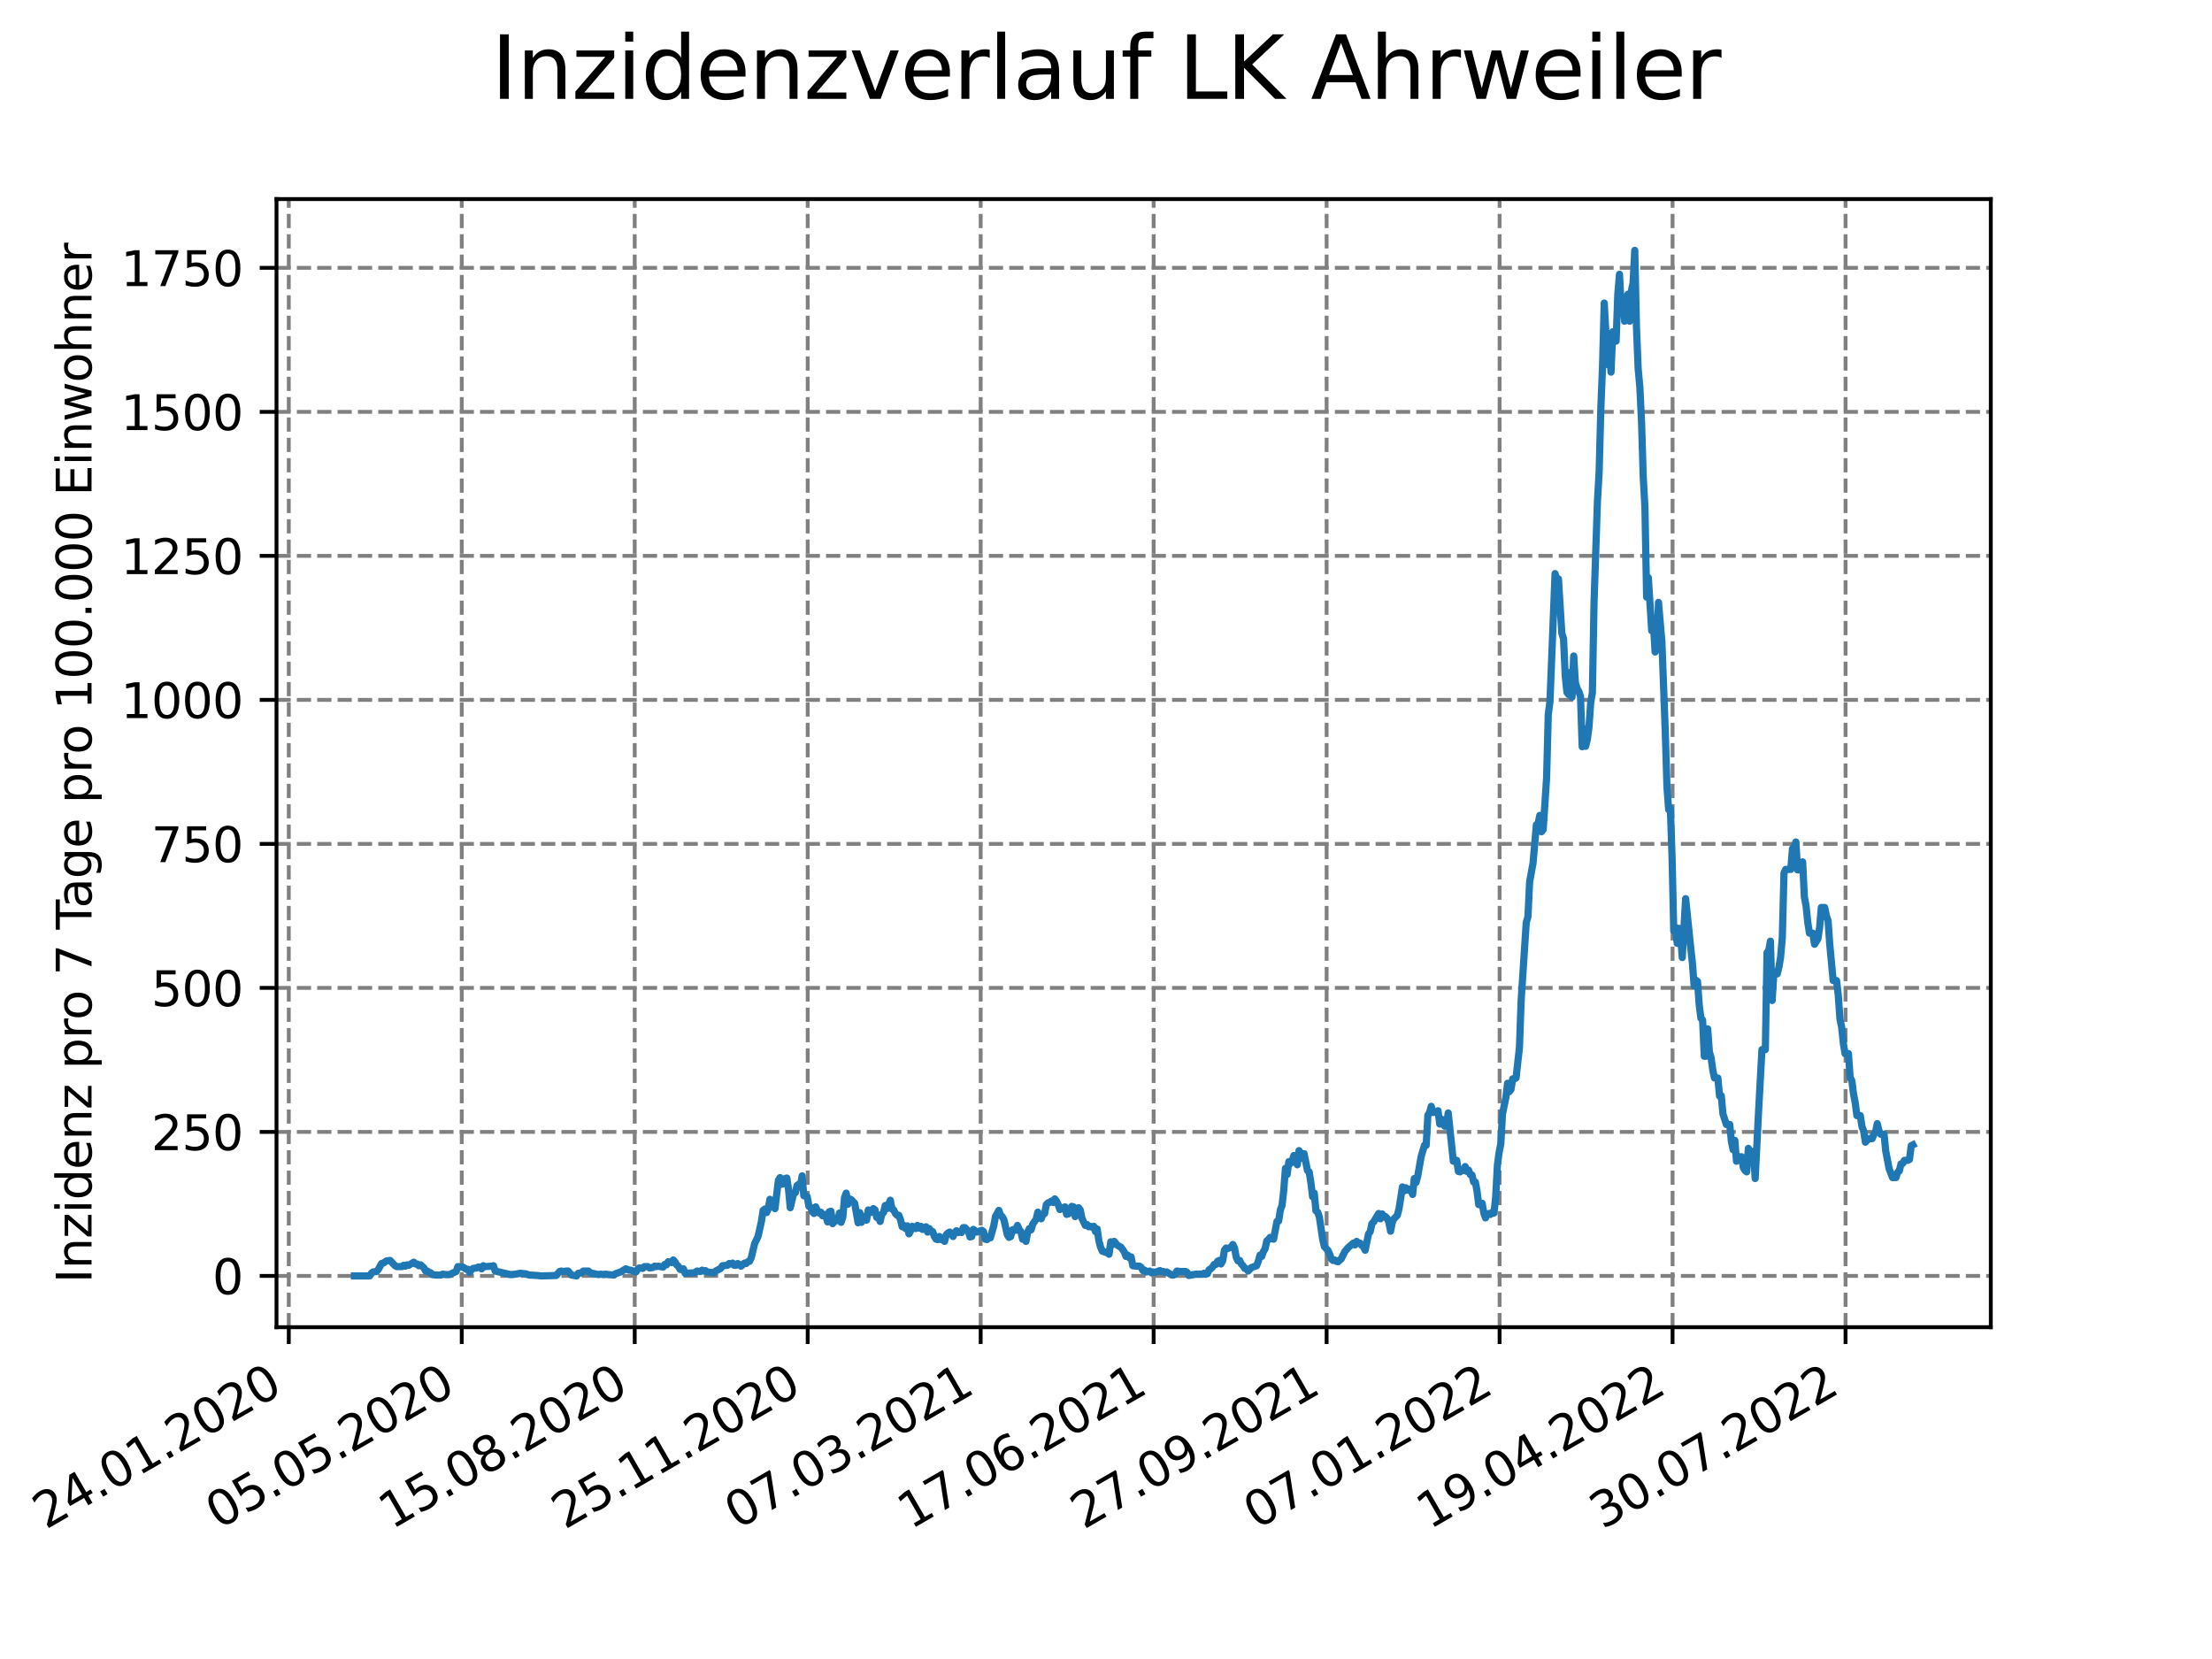 <?xml version="1.0" encoding="utf-8" standalone="no"?>
<!DOCTYPE svg PUBLIC "-//W3C//DTD SVG 1.1//EN"
  "http://www.w3.org/Graphics/SVG/1.1/DTD/svg11.dtd">
<svg xmlns:xlink="http://www.w3.org/1999/xlink" width="460.8pt" height="345.6pt" viewBox="0 0 460.8 345.6" xmlns="http://www.w3.org/2000/svg" version="1.1">
 <defs>
  <style type="text/css">*{stroke-linejoin: round; stroke-linecap: butt}</style>
 </defs>
 <g id="figure_1">
  <g id="patch_1">
   <path d="M 0 345.6 
L 460.8 345.6 
L 460.8 0 
L 0 0 
z
" style="fill: #ffffff"/>
  </g>
  <g id="axes_1">
   <g id="patch_2">
    <path d="M 57.6 276.48 
L 414.72 276.48 
L 414.72 41.472 
L 57.6 41.472 
z
" style="fill: #ffffff"/>
   </g>
   <g id="matplotlib.axis_1">
    <g id="xtick_1">
     <g id="line2d_1">
      <path d="M 60.158 276.48 
L 60.158 41.472 
" clip-path="url(#pdfa3cf3a75)" style="fill: none; stroke-dasharray: 2.96,1.28; stroke-dashoffset: 0; stroke: #808080; stroke-width: 0.8"/>
     </g>
     <g id="line2d_2">
      <defs>
       <path id="m6440b18f4f" d="M 0 0 
L 0 3.5 
" style="stroke: #000000; stroke-width: 0.8"/>
      </defs>
      <g>
       <use xlink:href="#m6440b18f4f" x="60.158" y="276.48" style="stroke: #000000; stroke-width: 0.8"/>
      </g>
     </g>
     <g id="text_1">
      <!-- 24.01.2020 -->
      <g transform="translate(9.533 318.689)rotate(-30)scale(0.1 -0.1)">
       <defs>
        <path id="DejaVuSans-32" d="M 1228 531 
L 3431 531 
L 3431 0 
L 469 0 
L 469 531 
Q 828 903 1448 1529 
Q 2069 2156 2228 2338 
Q 2531 2678 2651 2914 
Q 2772 3150 2772 3378 
Q 2772 3750 2511 3984 
Q 2250 4219 1831 4219 
Q 1534 4219 1204 4116 
Q 875 4013 500 3803 
L 500 4441 
Q 881 4594 1212 4672 
Q 1544 4750 1819 4750 
Q 2544 4750 2975 4387 
Q 3406 4025 3406 3419 
Q 3406 3131 3298 2873 
Q 3191 2616 2906 2266 
Q 2828 2175 2409 1742 
Q 1991 1309 1228 531 
z
" transform="scale(0.016)"/>
        <path id="DejaVuSans-34" d="M 2419 4116 
L 825 1625 
L 2419 1625 
L 2419 4116 
z
M 2253 4666 
L 3047 4666 
L 3047 1625 
L 3713 1625 
L 3713 1100 
L 3047 1100 
L 3047 0 
L 2419 0 
L 2419 1100 
L 313 1100 
L 313 1709 
L 2253 4666 
z
" transform="scale(0.016)"/>
        <path id="DejaVuSans-2e" d="M 684 794 
L 1344 794 
L 1344 0 
L 684 0 
L 684 794 
z
" transform="scale(0.016)"/>
        <path id="DejaVuSans-30" d="M 2034 4250 
Q 1547 4250 1301 3770 
Q 1056 3291 1056 2328 
Q 1056 1369 1301 889 
Q 1547 409 2034 409 
Q 2525 409 2770 889 
Q 3016 1369 3016 2328 
Q 3016 3291 2770 3770 
Q 2525 4250 2034 4250 
z
M 2034 4750 
Q 2819 4750 3233 4129 
Q 3647 3509 3647 2328 
Q 3647 1150 3233 529 
Q 2819 -91 2034 -91 
Q 1250 -91 836 529 
Q 422 1150 422 2328 
Q 422 3509 836 4129 
Q 1250 4750 2034 4750 
z
" transform="scale(0.016)"/>
        <path id="DejaVuSans-31" d="M 794 531 
L 1825 531 
L 1825 4091 
L 703 3866 
L 703 4441 
L 1819 4666 
L 2450 4666 
L 2450 531 
L 3481 531 
L 3481 0 
L 794 0 
L 794 531 
z
" transform="scale(0.016)"/>
       </defs>
       <use xlink:href="#DejaVuSans-32"/>
       <use xlink:href="#DejaVuSans-34" x="63.623"/>
       <use xlink:href="#DejaVuSans-2e" x="127.246"/>
       <use xlink:href="#DejaVuSans-30" x="159.033"/>
       <use xlink:href="#DejaVuSans-31" x="222.656"/>
       <use xlink:href="#DejaVuSans-2e" x="286.279"/>
       <use xlink:href="#DejaVuSans-32" x="318.066"/>
       <use xlink:href="#DejaVuSans-30" x="381.689"/>
       <use xlink:href="#DejaVuSans-32" x="445.312"/>
       <use xlink:href="#DejaVuSans-30" x="508.936"/>
      </g>
     </g>
    </g>
    <g id="xtick_2">
     <g id="line2d_3">
      <path d="M 96.192 276.48 
L 96.192 41.472 
" clip-path="url(#pdfa3cf3a75)" style="fill: none; stroke-dasharray: 2.96,1.28; stroke-dashoffset: 0; stroke: #808080; stroke-width: 0.8"/>
     </g>
     <g id="line2d_4">
      <g>
       <use xlink:href="#m6440b18f4f" x="96.192" y="276.48" style="stroke: #000000; stroke-width: 0.8"/>
      </g>
     </g>
     <g id="text_2">
      <!-- 05.05.2020 -->
      <g transform="translate(45.567 318.689)rotate(-30)scale(0.1 -0.1)">
       <defs>
        <path id="DejaVuSans-35" d="M 691 4666 
L 3169 4666 
L 3169 4134 
L 1269 4134 
L 1269 2991 
Q 1406 3038 1543 3061 
Q 1681 3084 1819 3084 
Q 2600 3084 3056 2656 
Q 3513 2228 3513 1497 
Q 3513 744 3044 326 
Q 2575 -91 1722 -91 
Q 1428 -91 1123 -41 
Q 819 9 494 109 
L 494 744 
Q 775 591 1075 516 
Q 1375 441 1709 441 
Q 2250 441 2565 725 
Q 2881 1009 2881 1497 
Q 2881 1984 2565 2268 
Q 2250 2553 1709 2553 
Q 1456 2553 1204 2497 
Q 953 2441 691 2322 
L 691 4666 
z
" transform="scale(0.016)"/>
       </defs>
       <use xlink:href="#DejaVuSans-30"/>
       <use xlink:href="#DejaVuSans-35" x="63.623"/>
       <use xlink:href="#DejaVuSans-2e" x="127.246"/>
       <use xlink:href="#DejaVuSans-30" x="159.033"/>
       <use xlink:href="#DejaVuSans-35" x="222.656"/>
       <use xlink:href="#DejaVuSans-2e" x="286.279"/>
       <use xlink:href="#DejaVuSans-32" x="318.066"/>
       <use xlink:href="#DejaVuSans-30" x="381.689"/>
       <use xlink:href="#DejaVuSans-32" x="445.312"/>
       <use xlink:href="#DejaVuSans-30" x="508.936"/>
      </g>
     </g>
    </g>
    <g id="xtick_3">
     <g id="line2d_5">
      <path d="M 132.225 276.48 
L 132.225 41.472 
" clip-path="url(#pdfa3cf3a75)" style="fill: none; stroke-dasharray: 2.96,1.28; stroke-dashoffset: 0; stroke: #808080; stroke-width: 0.8"/>
     </g>
     <g id="line2d_6">
      <g>
       <use xlink:href="#m6440b18f4f" x="132.225" y="276.48" style="stroke: #000000; stroke-width: 0.8"/>
      </g>
     </g>
     <g id="text_3">
      <!-- 15.08.2020 -->
      <g transform="translate(81.6 318.689)rotate(-30)scale(0.1 -0.1)">
       <defs>
        <path id="DejaVuSans-38" d="M 2034 2216 
Q 1584 2216 1326 1975 
Q 1069 1734 1069 1313 
Q 1069 891 1326 650 
Q 1584 409 2034 409 
Q 2484 409 2743 651 
Q 3003 894 3003 1313 
Q 3003 1734 2745 1975 
Q 2488 2216 2034 2216 
z
M 1403 2484 
Q 997 2584 770 2862 
Q 544 3141 544 3541 
Q 544 4100 942 4425 
Q 1341 4750 2034 4750 
Q 2731 4750 3128 4425 
Q 3525 4100 3525 3541 
Q 3525 3141 3298 2862 
Q 3072 2584 2669 2484 
Q 3125 2378 3379 2068 
Q 3634 1759 3634 1313 
Q 3634 634 3220 271 
Q 2806 -91 2034 -91 
Q 1263 -91 848 271 
Q 434 634 434 1313 
Q 434 1759 690 2068 
Q 947 2378 1403 2484 
z
M 1172 3481 
Q 1172 3119 1398 2916 
Q 1625 2713 2034 2713 
Q 2441 2713 2670 2916 
Q 2900 3119 2900 3481 
Q 2900 3844 2670 4047 
Q 2441 4250 2034 4250 
Q 1625 4250 1398 4047 
Q 1172 3844 1172 3481 
z
" transform="scale(0.016)"/>
       </defs>
       <use xlink:href="#DejaVuSans-31"/>
       <use xlink:href="#DejaVuSans-35" x="63.623"/>
       <use xlink:href="#DejaVuSans-2e" x="127.246"/>
       <use xlink:href="#DejaVuSans-30" x="159.033"/>
       <use xlink:href="#DejaVuSans-38" x="222.656"/>
       <use xlink:href="#DejaVuSans-2e" x="286.279"/>
       <use xlink:href="#DejaVuSans-32" x="318.066"/>
       <use xlink:href="#DejaVuSans-30" x="381.689"/>
       <use xlink:href="#DejaVuSans-32" x="445.312"/>
       <use xlink:href="#DejaVuSans-30" x="508.936"/>
      </g>
     </g>
    </g>
    <g id="xtick_4">
     <g id="line2d_7">
      <path d="M 168.259 276.48 
L 168.259 41.472 
" clip-path="url(#pdfa3cf3a75)" style="fill: none; stroke-dasharray: 2.96,1.28; stroke-dashoffset: 0; stroke: #808080; stroke-width: 0.8"/>
     </g>
     <g id="line2d_8">
      <g>
       <use xlink:href="#m6440b18f4f" x="168.259" y="276.48" style="stroke: #000000; stroke-width: 0.8"/>
      </g>
     </g>
     <g id="text_4">
      <!-- 25.11.2020 -->
      <g transform="translate(117.633 318.689)rotate(-30)scale(0.1 -0.1)">
       <use xlink:href="#DejaVuSans-32"/>
       <use xlink:href="#DejaVuSans-35" x="63.623"/>
       <use xlink:href="#DejaVuSans-2e" x="127.246"/>
       <use xlink:href="#DejaVuSans-31" x="159.033"/>
       <use xlink:href="#DejaVuSans-31" x="222.656"/>
       <use xlink:href="#DejaVuSans-2e" x="286.279"/>
       <use xlink:href="#DejaVuSans-32" x="318.066"/>
       <use xlink:href="#DejaVuSans-30" x="381.689"/>
       <use xlink:href="#DejaVuSans-32" x="445.312"/>
       <use xlink:href="#DejaVuSans-30" x="508.936"/>
      </g>
     </g>
    </g>
    <g id="xtick_5">
     <g id="line2d_9">
      <path d="M 204.292 276.48 
L 204.292 41.472 
" clip-path="url(#pdfa3cf3a75)" style="fill: none; stroke-dasharray: 2.96,1.28; stroke-dashoffset: 0; stroke: #808080; stroke-width: 0.8"/>
     </g>
     <g id="line2d_10">
      <g>
       <use xlink:href="#m6440b18f4f" x="204.292" y="276.48" style="stroke: #000000; stroke-width: 0.8"/>
      </g>
     </g>
     <g id="text_5">
      <!-- 07.03.2021 -->
      <g transform="translate(153.667 318.689)rotate(-30)scale(0.1 -0.1)">
       <defs>
        <path id="DejaVuSans-37" d="M 525 4666 
L 3525 4666 
L 3525 4397 
L 1831 0 
L 1172 0 
L 2766 4134 
L 525 4134 
L 525 4666 
z
" transform="scale(0.016)"/>
        <path id="DejaVuSans-33" d="M 2597 2516 
Q 3050 2419 3304 2112 
Q 3559 1806 3559 1356 
Q 3559 666 3084 287 
Q 2609 -91 1734 -91 
Q 1441 -91 1130 -33 
Q 819 25 488 141 
L 488 750 
Q 750 597 1062 519 
Q 1375 441 1716 441 
Q 2309 441 2620 675 
Q 2931 909 2931 1356 
Q 2931 1769 2642 2001 
Q 2353 2234 1838 2234 
L 1294 2234 
L 1294 2753 
L 1863 2753 
Q 2328 2753 2575 2939 
Q 2822 3125 2822 3475 
Q 2822 3834 2567 4026 
Q 2313 4219 1838 4219 
Q 1578 4219 1281 4162 
Q 984 4106 628 3988 
L 628 4550 
Q 988 4650 1302 4700 
Q 1616 4750 1894 4750 
Q 2613 4750 3031 4423 
Q 3450 4097 3450 3541 
Q 3450 3153 3228 2886 
Q 3006 2619 2597 2516 
z
" transform="scale(0.016)"/>
       </defs>
       <use xlink:href="#DejaVuSans-30"/>
       <use xlink:href="#DejaVuSans-37" x="63.623"/>
       <use xlink:href="#DejaVuSans-2e" x="127.246"/>
       <use xlink:href="#DejaVuSans-30" x="159.033"/>
       <use xlink:href="#DejaVuSans-33" x="222.656"/>
       <use xlink:href="#DejaVuSans-2e" x="286.279"/>
       <use xlink:href="#DejaVuSans-32" x="318.066"/>
       <use xlink:href="#DejaVuSans-30" x="381.689"/>
       <use xlink:href="#DejaVuSans-32" x="445.312"/>
       <use xlink:href="#DejaVuSans-31" x="508.936"/>
      </g>
     </g>
    </g>
    <g id="xtick_6">
     <g id="line2d_11">
      <path d="M 240.326 276.48 
L 240.326 41.472 
" clip-path="url(#pdfa3cf3a75)" style="fill: none; stroke-dasharray: 2.96,1.28; stroke-dashoffset: 0; stroke: #808080; stroke-width: 0.8"/>
     </g>
     <g id="line2d_12">
      <g>
       <use xlink:href="#m6440b18f4f" x="240.326" y="276.48" style="stroke: #000000; stroke-width: 0.8"/>
      </g>
     </g>
     <g id="text_6">
      <!-- 17.06.2021 -->
      <g transform="translate(189.7 318.689)rotate(-30)scale(0.1 -0.1)">
       <defs>
        <path id="DejaVuSans-36" d="M 2113 2584 
Q 1688 2584 1439 2293 
Q 1191 2003 1191 1497 
Q 1191 994 1439 701 
Q 1688 409 2113 409 
Q 2538 409 2786 701 
Q 3034 994 3034 1497 
Q 3034 2003 2786 2293 
Q 2538 2584 2113 2584 
z
M 3366 4563 
L 3366 3988 
Q 3128 4100 2886 4159 
Q 2644 4219 2406 4219 
Q 1781 4219 1451 3797 
Q 1122 3375 1075 2522 
Q 1259 2794 1537 2939 
Q 1816 3084 2150 3084 
Q 2853 3084 3261 2657 
Q 3669 2231 3669 1497 
Q 3669 778 3244 343 
Q 2819 -91 2113 -91 
Q 1303 -91 875 529 
Q 447 1150 447 2328 
Q 447 3434 972 4092 
Q 1497 4750 2381 4750 
Q 2619 4750 2861 4703 
Q 3103 4656 3366 4563 
z
" transform="scale(0.016)"/>
       </defs>
       <use xlink:href="#DejaVuSans-31"/>
       <use xlink:href="#DejaVuSans-37" x="63.623"/>
       <use xlink:href="#DejaVuSans-2e" x="127.246"/>
       <use xlink:href="#DejaVuSans-30" x="159.033"/>
       <use xlink:href="#DejaVuSans-36" x="222.656"/>
       <use xlink:href="#DejaVuSans-2e" x="286.279"/>
       <use xlink:href="#DejaVuSans-32" x="318.066"/>
       <use xlink:href="#DejaVuSans-30" x="381.689"/>
       <use xlink:href="#DejaVuSans-32" x="445.312"/>
       <use xlink:href="#DejaVuSans-31" x="508.936"/>
      </g>
     </g>
    </g>
    <g id="xtick_7">
     <g id="line2d_13">
      <path d="M 276.359 276.48 
L 276.359 41.472 
" clip-path="url(#pdfa3cf3a75)" style="fill: none; stroke-dasharray: 2.96,1.28; stroke-dashoffset: 0; stroke: #808080; stroke-width: 0.8"/>
     </g>
     <g id="line2d_14">
      <g>
       <use xlink:href="#m6440b18f4f" x="276.359" y="276.48" style="stroke: #000000; stroke-width: 0.8"/>
      </g>
     </g>
     <g id="text_7">
      <!-- 27.09.2021 -->
      <g transform="translate(225.734 318.689)rotate(-30)scale(0.1 -0.1)">
       <defs>
        <path id="DejaVuSans-39" d="M 703 97 
L 703 672 
Q 941 559 1184 500 
Q 1428 441 1663 441 
Q 2288 441 2617 861 
Q 2947 1281 2994 2138 
Q 2813 1869 2534 1725 
Q 2256 1581 1919 1581 
Q 1219 1581 811 2004 
Q 403 2428 403 3163 
Q 403 3881 828 4315 
Q 1253 4750 1959 4750 
Q 2769 4750 3195 4129 
Q 3622 3509 3622 2328 
Q 3622 1225 3098 567 
Q 2575 -91 1691 -91 
Q 1453 -91 1209 -44 
Q 966 3 703 97 
z
M 1959 2075 
Q 2384 2075 2632 2365 
Q 2881 2656 2881 3163 
Q 2881 3666 2632 3958 
Q 2384 4250 1959 4250 
Q 1534 4250 1286 3958 
Q 1038 3666 1038 3163 
Q 1038 2656 1286 2365 
Q 1534 2075 1959 2075 
z
" transform="scale(0.016)"/>
       </defs>
       <use xlink:href="#DejaVuSans-32"/>
       <use xlink:href="#DejaVuSans-37" x="63.623"/>
       <use xlink:href="#DejaVuSans-2e" x="127.246"/>
       <use xlink:href="#DejaVuSans-30" x="159.033"/>
       <use xlink:href="#DejaVuSans-39" x="222.656"/>
       <use xlink:href="#DejaVuSans-2e" x="286.279"/>
       <use xlink:href="#DejaVuSans-32" x="318.066"/>
       <use xlink:href="#DejaVuSans-30" x="381.689"/>
       <use xlink:href="#DejaVuSans-32" x="445.312"/>
       <use xlink:href="#DejaVuSans-31" x="508.936"/>
      </g>
     </g>
    </g>
    <g id="xtick_8">
     <g id="line2d_15">
      <path d="M 312.393 276.48 
L 312.393 41.472 
" clip-path="url(#pdfa3cf3a75)" style="fill: none; stroke-dasharray: 2.96,1.28; stroke-dashoffset: 0; stroke: #808080; stroke-width: 0.8"/>
     </g>
     <g id="line2d_16">
      <g>
       <use xlink:href="#m6440b18f4f" x="312.393" y="276.48" style="stroke: #000000; stroke-width: 0.8"/>
      </g>
     </g>
     <g id="text_8">
      <!-- 07.01.2022 -->
      <g transform="translate(261.767 318.689)rotate(-30)scale(0.1 -0.1)">
       <use xlink:href="#DejaVuSans-30"/>
       <use xlink:href="#DejaVuSans-37" x="63.623"/>
       <use xlink:href="#DejaVuSans-2e" x="127.246"/>
       <use xlink:href="#DejaVuSans-30" x="159.033"/>
       <use xlink:href="#DejaVuSans-31" x="222.656"/>
       <use xlink:href="#DejaVuSans-2e" x="286.279"/>
       <use xlink:href="#DejaVuSans-32" x="318.066"/>
       <use xlink:href="#DejaVuSans-30" x="381.689"/>
       <use xlink:href="#DejaVuSans-32" x="445.312"/>
       <use xlink:href="#DejaVuSans-32" x="508.936"/>
      </g>
     </g>
    </g>
    <g id="xtick_9">
     <g id="line2d_17">
      <path d="M 348.426 276.48 
L 348.426 41.472 
" clip-path="url(#pdfa3cf3a75)" style="fill: none; stroke-dasharray: 2.96,1.28; stroke-dashoffset: 0; stroke: #808080; stroke-width: 0.8"/>
     </g>
     <g id="line2d_18">
      <g>
       <use xlink:href="#m6440b18f4f" x="348.426" y="276.48" style="stroke: #000000; stroke-width: 0.8"/>
      </g>
     </g>
     <g id="text_9">
      <!-- 19.04.2022 -->
      <g transform="translate(297.801 318.689)rotate(-30)scale(0.1 -0.1)">
       <use xlink:href="#DejaVuSans-31"/>
       <use xlink:href="#DejaVuSans-39" x="63.623"/>
       <use xlink:href="#DejaVuSans-2e" x="127.246"/>
       <use xlink:href="#DejaVuSans-30" x="159.033"/>
       <use xlink:href="#DejaVuSans-34" x="222.656"/>
       <use xlink:href="#DejaVuSans-2e" x="286.279"/>
       <use xlink:href="#DejaVuSans-32" x="318.066"/>
       <use xlink:href="#DejaVuSans-30" x="381.689"/>
       <use xlink:href="#DejaVuSans-32" x="445.312"/>
       <use xlink:href="#DejaVuSans-32" x="508.936"/>
      </g>
     </g>
    </g>
    <g id="xtick_10">
     <g id="line2d_19">
      <path d="M 384.46 276.48 
L 384.46 41.472 
" clip-path="url(#pdfa3cf3a75)" style="fill: none; stroke-dasharray: 2.96,1.28; stroke-dashoffset: 0; stroke: #808080; stroke-width: 0.8"/>
     </g>
     <g id="line2d_20">
      <g>
       <use xlink:href="#m6440b18f4f" x="384.46" y="276.48" style="stroke: #000000; stroke-width: 0.8"/>
      </g>
     </g>
     <g id="text_10">
      <!-- 30.07.2022 -->
      <g transform="translate(333.834 318.689)rotate(-30)scale(0.1 -0.1)">
       <use xlink:href="#DejaVuSans-33"/>
       <use xlink:href="#DejaVuSans-30" x="63.623"/>
       <use xlink:href="#DejaVuSans-2e" x="127.246"/>
       <use xlink:href="#DejaVuSans-30" x="159.033"/>
       <use xlink:href="#DejaVuSans-37" x="222.656"/>
       <use xlink:href="#DejaVuSans-2e" x="286.279"/>
       <use xlink:href="#DejaVuSans-32" x="318.066"/>
       <use xlink:href="#DejaVuSans-30" x="381.689"/>
       <use xlink:href="#DejaVuSans-32" x="445.312"/>
       <use xlink:href="#DejaVuSans-32" x="508.936"/>
      </g>
     </g>
    </g>
   </g>
   <g id="matplotlib.axis_2">
    <g id="ytick_1">
     <g id="line2d_21">
      <path d="M 57.6 265.798 
L 414.72 265.798 
" clip-path="url(#pdfa3cf3a75)" style="fill: none; stroke-dasharray: 2.96,1.28; stroke-dashoffset: 0; stroke: #808080; stroke-width: 0.8"/>
     </g>
     <g id="line2d_22">
      <defs>
       <path id="m72a5ce4f1a" d="M 0 0 
L -3.5 0 
" style="stroke: #000000; stroke-width: 0.8"/>
      </defs>
      <g>
       <use xlink:href="#m72a5ce4f1a" x="57.6" y="265.798" style="stroke: #000000; stroke-width: 0.8"/>
      </g>
     </g>
     <g id="text_11">
      <!-- 0 -->
      <g transform="translate(44.237 269.597)scale(0.1 -0.1)">
       <use xlink:href="#DejaVuSans-30"/>
      </g>
     </g>
    </g>
    <g id="ytick_2">
     <g id="line2d_23">
      <path d="M 57.6 235.798 
L 414.72 235.798 
" clip-path="url(#pdfa3cf3a75)" style="fill: none; stroke-dasharray: 2.96,1.28; stroke-dashoffset: 0; stroke: #808080; stroke-width: 0.8"/>
     </g>
     <g id="line2d_24">
      <g>
       <use xlink:href="#m72a5ce4f1a" x="57.6" y="235.798" style="stroke: #000000; stroke-width: 0.8"/>
      </g>
     </g>
     <g id="text_12">
      <!-- 250 -->
      <g transform="translate(31.512 239.597)scale(0.1 -0.1)">
       <use xlink:href="#DejaVuSans-32"/>
       <use xlink:href="#DejaVuSans-35" x="63.623"/>
       <use xlink:href="#DejaVuSans-30" x="127.246"/>
      </g>
     </g>
    </g>
    <g id="ytick_3">
     <g id="line2d_25">
      <path d="M 57.6 205.798 
L 414.72 205.798 
" clip-path="url(#pdfa3cf3a75)" style="fill: none; stroke-dasharray: 2.96,1.28; stroke-dashoffset: 0; stroke: #808080; stroke-width: 0.8"/>
     </g>
     <g id="line2d_26">
      <g>
       <use xlink:href="#m72a5ce4f1a" x="57.6" y="205.798" style="stroke: #000000; stroke-width: 0.8"/>
      </g>
     </g>
     <g id="text_13">
      <!-- 500 -->
      <g transform="translate(31.512 209.597)scale(0.1 -0.1)">
       <use xlink:href="#DejaVuSans-35"/>
       <use xlink:href="#DejaVuSans-30" x="63.623"/>
       <use xlink:href="#DejaVuSans-30" x="127.246"/>
      </g>
     </g>
    </g>
    <g id="ytick_4">
     <g id="line2d_27">
      <path d="M 57.6 175.798 
L 414.72 175.798 
" clip-path="url(#pdfa3cf3a75)" style="fill: none; stroke-dasharray: 2.96,1.28; stroke-dashoffset: 0; stroke: #808080; stroke-width: 0.8"/>
     </g>
     <g id="line2d_28">
      <g>
       <use xlink:href="#m72a5ce4f1a" x="57.6" y="175.798" style="stroke: #000000; stroke-width: 0.8"/>
      </g>
     </g>
     <g id="text_14">
      <!-- 750 -->
      <g transform="translate(31.512 179.597)scale(0.1 -0.1)">
       <use xlink:href="#DejaVuSans-37"/>
       <use xlink:href="#DejaVuSans-35" x="63.623"/>
       <use xlink:href="#DejaVuSans-30" x="127.246"/>
      </g>
     </g>
    </g>
    <g id="ytick_5">
     <g id="line2d_29">
      <path d="M 57.6 145.798 
L 414.72 145.798 
" clip-path="url(#pdfa3cf3a75)" style="fill: none; stroke-dasharray: 2.96,1.28; stroke-dashoffset: 0; stroke: #808080; stroke-width: 0.8"/>
     </g>
     <g id="line2d_30">
      <g>
       <use xlink:href="#m72a5ce4f1a" x="57.6" y="145.798" style="stroke: #000000; stroke-width: 0.8"/>
      </g>
     </g>
     <g id="text_15">
      <!-- 1000 -->
      <g transform="translate(25.15 149.597)scale(0.1 -0.1)">
       <use xlink:href="#DejaVuSans-31"/>
       <use xlink:href="#DejaVuSans-30" x="63.623"/>
       <use xlink:href="#DejaVuSans-30" x="127.246"/>
       <use xlink:href="#DejaVuSans-30" x="190.869"/>
      </g>
     </g>
    </g>
    <g id="ytick_6">
     <g id="line2d_31">
      <path d="M 57.6 115.798 
L 414.72 115.798 
" clip-path="url(#pdfa3cf3a75)" style="fill: none; stroke-dasharray: 2.96,1.28; stroke-dashoffset: 0; stroke: #808080; stroke-width: 0.8"/>
     </g>
     <g id="line2d_32">
      <g>
       <use xlink:href="#m72a5ce4f1a" x="57.6" y="115.798" style="stroke: #000000; stroke-width: 0.8"/>
      </g>
     </g>
     <g id="text_16">
      <!-- 1250 -->
      <g transform="translate(25.15 119.597)scale(0.1 -0.1)">
       <use xlink:href="#DejaVuSans-31"/>
       <use xlink:href="#DejaVuSans-32" x="63.623"/>
       <use xlink:href="#DejaVuSans-35" x="127.246"/>
       <use xlink:href="#DejaVuSans-30" x="190.869"/>
      </g>
     </g>
    </g>
    <g id="ytick_7">
     <g id="line2d_33">
      <path d="M 57.6 85.798 
L 414.72 85.798 
" clip-path="url(#pdfa3cf3a75)" style="fill: none; stroke-dasharray: 2.96,1.28; stroke-dashoffset: 0; stroke: #808080; stroke-width: 0.8"/>
     </g>
     <g id="line2d_34">
      <g>
       <use xlink:href="#m72a5ce4f1a" x="57.6" y="85.798" style="stroke: #000000; stroke-width: 0.8"/>
      </g>
     </g>
     <g id="text_17">
      <!-- 1500 -->
      <g transform="translate(25.15 89.597)scale(0.1 -0.1)">
       <use xlink:href="#DejaVuSans-31"/>
       <use xlink:href="#DejaVuSans-35" x="63.623"/>
       <use xlink:href="#DejaVuSans-30" x="127.246"/>
       <use xlink:href="#DejaVuSans-30" x="190.869"/>
      </g>
     </g>
    </g>
    <g id="ytick_8">
     <g id="line2d_35">
      <path d="M 57.6 55.797 
L 414.72 55.797 
" clip-path="url(#pdfa3cf3a75)" style="fill: none; stroke-dasharray: 2.96,1.28; stroke-dashoffset: 0; stroke: #808080; stroke-width: 0.8"/>
     </g>
     <g id="line2d_36">
      <g>
       <use xlink:href="#m72a5ce4f1a" x="57.6" y="55.797" style="stroke: #000000; stroke-width: 0.8"/>
      </g>
     </g>
     <g id="text_18">
      <!-- 1750 -->
      <g transform="translate(25.15 59.597)scale(0.1 -0.1)">
       <use xlink:href="#DejaVuSans-31"/>
       <use xlink:href="#DejaVuSans-37" x="63.623"/>
       <use xlink:href="#DejaVuSans-35" x="127.246"/>
       <use xlink:href="#DejaVuSans-30" x="190.869"/>
      </g>
     </g>
    </g>
    <g id="text_19">
     <!-- Inzidenz pro 7 Tage pro 100.000 Einwohner -->
     <g transform="translate(19.07 267.301)rotate(-90)scale(0.1 -0.1)">
      <defs>
       <path id="DejaVuSans-49" d="M 628 4666 
L 1259 4666 
L 1259 0 
L 628 0 
L 628 4666 
z
" transform="scale(0.016)"/>
       <path id="DejaVuSans-6e" d="M 3513 2113 
L 3513 0 
L 2938 0 
L 2938 2094 
Q 2938 2591 2744 2837 
Q 2550 3084 2163 3084 
Q 1697 3084 1428 2787 
Q 1159 2491 1159 1978 
L 1159 0 
L 581 0 
L 581 3500 
L 1159 3500 
L 1159 2956 
Q 1366 3272 1645 3428 
Q 1925 3584 2291 3584 
Q 2894 3584 3203 3211 
Q 3513 2838 3513 2113 
z
" transform="scale(0.016)"/>
       <path id="DejaVuSans-7a" d="M 353 3500 
L 3084 3500 
L 3084 2975 
L 922 459 
L 3084 459 
L 3084 0 
L 275 0 
L 275 525 
L 2438 3041 
L 353 3041 
L 353 3500 
z
" transform="scale(0.016)"/>
       <path id="DejaVuSans-69" d="M 603 3500 
L 1178 3500 
L 1178 0 
L 603 0 
L 603 3500 
z
M 603 4863 
L 1178 4863 
L 1178 4134 
L 603 4134 
L 603 4863 
z
" transform="scale(0.016)"/>
       <path id="DejaVuSans-64" d="M 2906 2969 
L 2906 4863 
L 3481 4863 
L 3481 0 
L 2906 0 
L 2906 525 
Q 2725 213 2448 61 
Q 2172 -91 1784 -91 
Q 1150 -91 751 415 
Q 353 922 353 1747 
Q 353 2572 751 3078 
Q 1150 3584 1784 3584 
Q 2172 3584 2448 3432 
Q 2725 3281 2906 2969 
z
M 947 1747 
Q 947 1113 1208 752 
Q 1469 391 1925 391 
Q 2381 391 2643 752 
Q 2906 1113 2906 1747 
Q 2906 2381 2643 2742 
Q 2381 3103 1925 3103 
Q 1469 3103 1208 2742 
Q 947 2381 947 1747 
z
" transform="scale(0.016)"/>
       <path id="DejaVuSans-65" d="M 3597 1894 
L 3597 1613 
L 953 1613 
Q 991 1019 1311 708 
Q 1631 397 2203 397 
Q 2534 397 2845 478 
Q 3156 559 3463 722 
L 3463 178 
Q 3153 47 2828 -22 
Q 2503 -91 2169 -91 
Q 1331 -91 842 396 
Q 353 884 353 1716 
Q 353 2575 817 3079 
Q 1281 3584 2069 3584 
Q 2775 3584 3186 3129 
Q 3597 2675 3597 1894 
z
M 3022 2063 
Q 3016 2534 2758 2815 
Q 2500 3097 2075 3097 
Q 1594 3097 1305 2825 
Q 1016 2553 972 2059 
L 3022 2063 
z
" transform="scale(0.016)"/>
       <path id="DejaVuSans-20" transform="scale(0.016)"/>
       <path id="DejaVuSans-70" d="M 1159 525 
L 1159 -1331 
L 581 -1331 
L 581 3500 
L 1159 3500 
L 1159 2969 
Q 1341 3281 1617 3432 
Q 1894 3584 2278 3584 
Q 2916 3584 3314 3078 
Q 3713 2572 3713 1747 
Q 3713 922 3314 415 
Q 2916 -91 2278 -91 
Q 1894 -91 1617 61 
Q 1341 213 1159 525 
z
M 3116 1747 
Q 3116 2381 2855 2742 
Q 2594 3103 2138 3103 
Q 1681 3103 1420 2742 
Q 1159 2381 1159 1747 
Q 1159 1113 1420 752 
Q 1681 391 2138 391 
Q 2594 391 2855 752 
Q 3116 1113 3116 1747 
z
" transform="scale(0.016)"/>
       <path id="DejaVuSans-72" d="M 2631 2963 
Q 2534 3019 2420 3045 
Q 2306 3072 2169 3072 
Q 1681 3072 1420 2755 
Q 1159 2438 1159 1844 
L 1159 0 
L 581 0 
L 581 3500 
L 1159 3500 
L 1159 2956 
Q 1341 3275 1631 3429 
Q 1922 3584 2338 3584 
Q 2397 3584 2469 3576 
Q 2541 3569 2628 3553 
L 2631 2963 
z
" transform="scale(0.016)"/>
       <path id="DejaVuSans-6f" d="M 1959 3097 
Q 1497 3097 1228 2736 
Q 959 2375 959 1747 
Q 959 1119 1226 758 
Q 1494 397 1959 397 
Q 2419 397 2687 759 
Q 2956 1122 2956 1747 
Q 2956 2369 2687 2733 
Q 2419 3097 1959 3097 
z
M 1959 3584 
Q 2709 3584 3137 3096 
Q 3566 2609 3566 1747 
Q 3566 888 3137 398 
Q 2709 -91 1959 -91 
Q 1206 -91 779 398 
Q 353 888 353 1747 
Q 353 2609 779 3096 
Q 1206 3584 1959 3584 
z
" transform="scale(0.016)"/>
       <path id="DejaVuSans-54" d="M -19 4666 
L 3928 4666 
L 3928 4134 
L 2272 4134 
L 2272 0 
L 1638 0 
L 1638 4134 
L -19 4134 
L -19 4666 
z
" transform="scale(0.016)"/>
       <path id="DejaVuSans-61" d="M 2194 1759 
Q 1497 1759 1228 1600 
Q 959 1441 959 1056 
Q 959 750 1161 570 
Q 1363 391 1709 391 
Q 2188 391 2477 730 
Q 2766 1069 2766 1631 
L 2766 1759 
L 2194 1759 
z
M 3341 1997 
L 3341 0 
L 2766 0 
L 2766 531 
Q 2569 213 2275 61 
Q 1981 -91 1556 -91 
Q 1019 -91 701 211 
Q 384 513 384 1019 
Q 384 1609 779 1909 
Q 1175 2209 1959 2209 
L 2766 2209 
L 2766 2266 
Q 2766 2663 2505 2880 
Q 2244 3097 1772 3097 
Q 1472 3097 1187 3025 
Q 903 2953 641 2809 
L 641 3341 
Q 956 3463 1253 3523 
Q 1550 3584 1831 3584 
Q 2591 3584 2966 3190 
Q 3341 2797 3341 1997 
z
" transform="scale(0.016)"/>
       <path id="DejaVuSans-67" d="M 2906 1791 
Q 2906 2416 2648 2759 
Q 2391 3103 1925 3103 
Q 1463 3103 1205 2759 
Q 947 2416 947 1791 
Q 947 1169 1205 825 
Q 1463 481 1925 481 
Q 2391 481 2648 825 
Q 2906 1169 2906 1791 
z
M 3481 434 
Q 3481 -459 3084 -895 
Q 2688 -1331 1869 -1331 
Q 1566 -1331 1297 -1286 
Q 1028 -1241 775 -1147 
L 775 -588 
Q 1028 -725 1275 -790 
Q 1522 -856 1778 -856 
Q 2344 -856 2625 -561 
Q 2906 -266 2906 331 
L 2906 616 
Q 2728 306 2450 153 
Q 2172 0 1784 0 
Q 1141 0 747 490 
Q 353 981 353 1791 
Q 353 2603 747 3093 
Q 1141 3584 1784 3584 
Q 2172 3584 2450 3431 
Q 2728 3278 2906 2969 
L 2906 3500 
L 3481 3500 
L 3481 434 
z
" transform="scale(0.016)"/>
       <path id="DejaVuSans-45" d="M 628 4666 
L 3578 4666 
L 3578 4134 
L 1259 4134 
L 1259 2753 
L 3481 2753 
L 3481 2222 
L 1259 2222 
L 1259 531 
L 3634 531 
L 3634 0 
L 628 0 
L 628 4666 
z
" transform="scale(0.016)"/>
       <path id="DejaVuSans-77" d="M 269 3500 
L 844 3500 
L 1563 769 
L 2278 3500 
L 2956 3500 
L 3675 769 
L 4391 3500 
L 4966 3500 
L 4050 0 
L 3372 0 
L 2619 2869 
L 1863 0 
L 1184 0 
L 269 3500 
z
" transform="scale(0.016)"/>
       <path id="DejaVuSans-68" d="M 3513 2113 
L 3513 0 
L 2938 0 
L 2938 2094 
Q 2938 2591 2744 2837 
Q 2550 3084 2163 3084 
Q 1697 3084 1428 2787 
Q 1159 2491 1159 1978 
L 1159 0 
L 581 0 
L 581 4863 
L 1159 4863 
L 1159 2956 
Q 1366 3272 1645 3428 
Q 1925 3584 2291 3584 
Q 2894 3584 3203 3211 
Q 3513 2838 3513 2113 
z
" transform="scale(0.016)"/>
      </defs>
      <use xlink:href="#DejaVuSans-49"/>
      <use xlink:href="#DejaVuSans-6e" x="29.492"/>
      <use xlink:href="#DejaVuSans-7a" x="92.871"/>
      <use xlink:href="#DejaVuSans-69" x="145.361"/>
      <use xlink:href="#DejaVuSans-64" x="173.145"/>
      <use xlink:href="#DejaVuSans-65" x="236.621"/>
      <use xlink:href="#DejaVuSans-6e" x="298.145"/>
      <use xlink:href="#DejaVuSans-7a" x="361.523"/>
      <use xlink:href="#DejaVuSans-20" x="414.014"/>
      <use xlink:href="#DejaVuSans-70" x="445.801"/>
      <use xlink:href="#DejaVuSans-72" x="509.277"/>
      <use xlink:href="#DejaVuSans-6f" x="548.141"/>
      <use xlink:href="#DejaVuSans-20" x="609.322"/>
      <use xlink:href="#DejaVuSans-37" x="641.109"/>
      <use xlink:href="#DejaVuSans-20" x="704.732"/>
      <use xlink:href="#DejaVuSans-54" x="736.52"/>
      <use xlink:href="#DejaVuSans-61" x="781.104"/>
      <use xlink:href="#DejaVuSans-67" x="842.383"/>
      <use xlink:href="#DejaVuSans-65" x="905.859"/>
      <use xlink:href="#DejaVuSans-20" x="967.383"/>
      <use xlink:href="#DejaVuSans-70" x="999.17"/>
      <use xlink:href="#DejaVuSans-72" x="1062.646"/>
      <use xlink:href="#DejaVuSans-6f" x="1101.51"/>
      <use xlink:href="#DejaVuSans-20" x="1162.691"/>
      <use xlink:href="#DejaVuSans-31" x="1194.479"/>
      <use xlink:href="#DejaVuSans-30" x="1258.102"/>
      <use xlink:href="#DejaVuSans-30" x="1321.725"/>
      <use xlink:href="#DejaVuSans-2e" x="1385.348"/>
      <use xlink:href="#DejaVuSans-30" x="1417.135"/>
      <use xlink:href="#DejaVuSans-30" x="1480.758"/>
      <use xlink:href="#DejaVuSans-30" x="1544.381"/>
      <use xlink:href="#DejaVuSans-20" x="1608.004"/>
      <use xlink:href="#DejaVuSans-45" x="1639.791"/>
      <use xlink:href="#DejaVuSans-69" x="1702.975"/>
      <use xlink:href="#DejaVuSans-6e" x="1730.758"/>
      <use xlink:href="#DejaVuSans-77" x="1794.137"/>
      <use xlink:href="#DejaVuSans-6f" x="1875.924"/>
      <use xlink:href="#DejaVuSans-68" x="1937.105"/>
      <use xlink:href="#DejaVuSans-6e" x="2000.484"/>
      <use xlink:href="#DejaVuSans-65" x="2063.863"/>
      <use xlink:href="#DejaVuSans-72" x="2125.387"/>
     </g>
    </g>
   </g>
   <g id="line2d_37">
    <path d="M 73.833 265.798 
L 77.012 265.798 
L 77.365 265.244 
L 77.719 264.968 
L 78.425 264.875 
L 78.778 264.506 
L 79.485 263.215 
L 79.838 263.123 
L 80.545 262.661 
L 81.251 262.569 
L 82.311 263.676 
L 82.664 263.861 
L 83.724 263.861 
L 84.078 263.584 
L 84.431 263.768 
L 84.784 263.492 
L 85.137 263.584 
L 86.197 262.938 
L 86.55 263.307 
L 86.904 263.307 
L 87.257 263.676 
L 87.61 263.492 
L 88.317 264.137 
L 88.67 264.783 
L 89.023 264.783 
L 89.377 265.06 
L 89.73 265.152 
L 90.083 265.521 
L 90.79 265.613 
L 91.849 265.613 
L 92.203 265.429 
L 92.909 265.521 
L 93.616 265.521 
L 95.029 264.875 
L 95.382 263.861 
L 96.442 263.953 
L 97.149 264.414 
L 97.502 264.414 
L 97.855 265.06 
L 98.208 264.506 
L 98.562 264.23 
L 99.268 264.137 
L 99.621 263.953 
L 99.975 263.953 
L 100.328 264.322 
L 100.681 263.676 
L 101.034 263.861 
L 102.448 263.768 
L 102.801 263.676 
L 103.154 264.783 
L 106.334 265.521 
L 107.393 265.429 
L 108.453 265.244 
L 109.16 265.337 
L 109.513 265.337 
L 110.219 265.613 
L 111.986 265.706 
L 112.692 265.798 
L 115.872 265.706 
L 116.578 264.875 
L 116.932 264.783 
L 117.285 264.875 
L 117.991 264.783 
L 118.345 264.783 
L 119.051 265.613 
L 120.111 265.798 
L 120.464 265.244 
L 121.171 265.152 
L 121.524 264.783 
L 122.584 264.783 
L 122.937 265.152 
L 124.704 265.521 
L 125.057 265.429 
L 125.763 265.521 
L 126.117 265.429 
L 126.823 265.521 
L 127.883 265.613 
L 128.236 265.337 
L 129.296 264.968 
L 130.356 264.322 
L 131.062 264.599 
L 131.416 264.599 
L 132.122 264.875 
L 132.475 264.968 
L 132.829 264.414 
L 133.182 264.137 
L 133.889 264.23 
L 134.242 263.861 
L 134.948 263.861 
L 135.302 264.137 
L 136.008 264.045 
L 136.361 263.768 
L 136.715 263.861 
L 137.068 263.768 
L 138.128 263.953 
L 138.481 263.399 
L 138.834 263.492 
L 139.188 262.846 
L 139.894 263.03 
L 140.247 262.477 
L 140.601 262.846 
L 140.954 263.492 
L 141.307 263.768 
L 141.66 264.414 
L 142.014 264.506 
L 142.367 264.322 
L 142.72 265.244 
L 144.487 265.152 
L 144.84 265.06 
L 145.193 264.783 
L 145.9 264.875 
L 146.253 264.599 
L 146.606 264.783 
L 146.959 264.691 
L 147.313 264.968 
L 148.019 265.06 
L 148.726 265.152 
L 149.079 264.783 
L 150.139 264.23 
L 150.492 263.676 
L 151.552 263.584 
L 151.905 263.215 
L 152.259 263.307 
L 152.612 263.123 
L 152.965 263.584 
L 153.318 263.584 
L 153.672 263.215 
L 154.025 263.399 
L 154.378 263.768 
L 155.085 263.123 
L 155.438 263.215 
L 155.791 262.846 
L 156.144 262.754 
L 156.498 262.016 
L 157.204 259.064 
L 157.911 257.588 
L 158.617 254.451 
L 158.971 252.145 
L 159.324 251.869 
L 159.677 252.607 
L 160.03 251.869 
L 160.384 249.839 
L 161.09 250.854 
L 161.444 251.776 
L 162.15 245.873 
L 162.503 245.319 
L 162.857 246.703 
L 163.21 246.61 
L 163.563 245.504 
L 163.916 245.411 
L 164.27 247.81 
L 164.623 251.592 
L 165.329 248.64 
L 165.683 248.455 
L 166.036 246.979 
L 166.389 246.703 
L 166.743 247.072 
L 167.096 244.95 
L 167.449 249.101 
L 167.802 249.101 
L 168.156 249.286 
L 168.509 251.315 
L 168.862 251.5 
L 169.215 252.422 
L 169.569 252.791 
L 169.922 251.407 
L 170.275 252.238 
L 170.629 252.699 
L 170.982 252.514 
L 171.335 253.252 
L 171.688 252.976 
L 172.042 253.252 
L 172.395 254.544 
L 172.748 252.422 
L 173.101 252.33 
L 173.455 254.913 
L 174.161 254.082 
L 174.514 254.267 
L 174.868 252.699 
L 175.221 254.636 
L 175.574 253.529 
L 175.928 249.47 
L 176.281 248.548 
L 176.634 250.854 
L 176.987 249.747 
L 177.341 249.931 
L 178.047 250.669 
L 178.754 254.728 
L 179.107 252.607 
L 179.46 254.636 
L 179.814 253.437 
L 180.167 253.529 
L 180.52 254.175 
L 180.873 252.053 
L 181.227 252.607 
L 181.58 252.514 
L 181.933 251.776 
L 182.286 252.053 
L 182.64 253.621 
L 182.993 253.437 
L 183.346 254.451 
L 183.699 252.976 
L 184.053 252.607 
L 184.406 251.131 
L 184.759 251.776 
L 185.466 250.024 
L 185.819 251.869 
L 186.172 252.053 
L 186.526 252.791 
L 186.879 253.16 
L 187.232 253.16 
L 187.585 254.082 
L 187.939 255.558 
L 188.292 255.282 
L 188.645 255.927 
L 188.999 255.374 
L 189.352 257.034 
L 189.705 256.389 
L 190.058 255.466 
L 190.765 255.927 
L 191.118 255.282 
L 191.471 255.835 
L 191.825 255.466 
L 192.178 256.112 
L 192.531 255.927 
L 192.885 255.558 
L 193.238 256.665 
L 193.591 255.927 
L 193.944 256.481 
L 194.298 256.573 
L 194.651 257.588 
L 195.004 258.141 
L 195.357 258.234 
L 195.711 257.588 
L 196.064 258.234 
L 196.417 258.234 
L 196.77 258.603 
L 197.124 257.219 
L 197.477 256.85 
L 197.83 256.665 
L 198.184 257.034 
L 198.537 257.588 
L 198.89 256.758 
L 199.243 256.389 
L 199.597 256.758 
L 199.95 256.665 
L 200.303 256.758 
L 200.656 255.743 
L 201.01 255.743 
L 201.716 256.481 
L 202.07 257.68 
L 202.423 257.588 
L 202.776 256.112 
L 203.483 256.665 
L 204.542 256.296 
L 204.896 256.573 
L 205.249 258.141 
L 205.602 258.234 
L 205.955 257.772 
L 206.309 257.865 
L 207.015 255.374 
L 207.369 253.437 
L 208.075 252.145 
L 208.428 253.16 
L 208.782 253.437 
L 209.135 254.082 
L 209.841 257.219 
L 210.195 257.772 
L 210.548 257.588 
L 210.901 256.204 
L 211.255 256.112 
L 211.608 256.296 
L 211.961 255.282 
L 212.314 256.112 
L 212.668 256.573 
L 213.021 258.141 
L 213.374 257.865 
L 213.727 258.603 
L 214.081 256.665 
L 214.434 255.927 
L 214.787 256.204 
L 215.14 255.005 
L 215.847 253.99 
L 216.2 252.514 
L 216.907 253.898 
L 217.26 252.976 
L 217.613 252.791 
L 217.967 250.946 
L 218.32 250.577 
L 218.673 250.485 
L 219.026 250.208 
L 219.38 250.485 
L 219.733 249.747 
L 220.086 250.208 
L 220.44 250.946 
L 220.793 251.961 
L 221.853 251.407 
L 222.206 252.976 
L 222.559 252.883 
L 223.266 251.315 
L 223.619 251.407 
L 223.972 253.437 
L 224.679 251.592 
L 225.032 252.053 
L 225.385 253.806 
L 226.092 255.282 
L 226.445 255.097 
L 226.798 255.558 
L 227.152 255.466 
L 227.505 255.651 
L 227.858 255.466 
L 228.211 256.573 
L 228.565 256.02 
L 228.918 258.51 
L 229.271 259.802 
L 229.625 260.632 
L 230.684 261.001 
L 231.038 261.278 
L 231.391 258.695 
L 231.744 259.248 
L 232.097 258.603 
L 232.804 259.433 
L 233.51 259.802 
L 234.217 260.816 
L 234.57 261.739 
L 234.924 261.462 
L 235.277 262.016 
L 235.63 261.831 
L 235.983 263.676 
L 236.69 263.768 
L 237.396 263.768 
L 237.75 264.045 
L 238.103 264.691 
L 238.456 264.599 
L 238.81 264.968 
L 239.516 264.783 
L 239.869 265.152 
L 240.223 264.968 
L 240.576 265.06 
L 241.636 264.691 
L 241.989 264.875 
L 242.342 264.875 
L 242.695 265.06 
L 243.049 264.968 
L 243.755 265.429 
L 244.109 265.613 
L 244.462 265.613 
L 244.815 265.429 
L 245.168 264.783 
L 245.875 264.875 
L 246.935 264.875 
L 247.288 265.06 
L 247.641 265.706 
L 249.054 265.429 
L 250.467 265.429 
L 250.821 265.244 
L 251.174 265.429 
L 251.527 265.337 
L 251.88 264.506 
L 252.234 264.322 
L 252.587 263.953 
L 252.94 263.399 
L 253.294 263.399 
L 253.647 262.754 
L 254 262.569 
L 254.353 263.307 
L 254.707 262.661 
L 255.06 260.448 
L 255.413 259.986 
L 255.766 260.079 
L 256.473 259.802 
L 256.826 259.248 
L 257.18 259.986 
L 257.533 261.923 
L 257.886 262.661 
L 258.239 262.569 
L 258.593 263.307 
L 258.946 263.676 
L 259.299 264.23 
L 259.652 264.322 
L 260.006 264.783 
L 260.712 264.045 
L 261.772 263.676 
L 262.125 262.754 
L 262.479 261.462 
L 262.832 261.739 
L 263.185 260.724 
L 263.538 260.171 
L 263.892 258.51 
L 264.245 258.234 
L 264.598 257.772 
L 264.951 258.049 
L 265.305 258.141 
L 266.011 254.451 
L 266.365 254.359 
L 266.718 252.053 
L 267.071 251.131 
L 267.424 247.994 
L 267.778 243.382 
L 268.131 244.673 
L 268.484 241.998 
L 268.837 242.367 
L 269.191 241.814 
L 269.544 240.707 
L 269.897 241.168 
L 270.25 242.644 
L 270.604 239.692 
L 270.957 240.153 
L 271.31 241.26 
L 271.664 240.338 
L 272.37 243.843 
L 272.723 244.12 
L 273.077 246.334 
L 273.43 249.286 
L 273.783 248.548 
L 274.136 252.238 
L 274.49 252.514 
L 274.843 253.529 
L 275.55 258.234 
L 275.903 259.71 
L 276.609 260.448 
L 276.963 261.185 
L 277.316 262.2 
L 277.669 262.569 
L 278.022 262.477 
L 278.376 262.754 
L 278.729 262.846 
L 279.435 262.2 
L 280.142 260.724 
L 280.849 259.894 
L 281.908 258.972 
L 282.262 259.341 
L 282.615 258.603 
L 282.968 258.972 
L 283.321 258.972 
L 283.675 259.433 
L 284.028 259.71 
L 284.381 260.448 
L 285.088 257.034 
L 285.441 256.573 
L 285.794 254.913 
L 286.148 254.544 
L 287.207 252.791 
L 287.561 253.898 
L 287.914 252.883 
L 288.267 253.529 
L 288.621 253.437 
L 288.974 253.806 
L 289.327 254.636 
L 289.68 256.481 
L 290.034 254.636 
L 290.387 253.898 
L 291.093 253.16 
L 291.447 251.776 
L 292.153 247.256 
L 292.506 248.086 
L 292.86 247.441 
L 293.213 247.902 
L 293.566 247.717 
L 293.92 247.902 
L 294.273 248.824 
L 294.626 245.504 
L 294.979 246.334 
L 295.333 245.042 
L 296.039 240.983 
L 296.746 238.585 
L 297.099 238.585 
L 297.452 232.312 
L 297.806 231.759 
L 298.159 230.467 
L 298.512 231.759 
L 298.865 231.666 
L 299.219 231.759 
L 299.572 231.39 
L 299.925 234.157 
L 300.278 233.142 
L 300.632 234.249 
L 300.985 234.618 
L 301.338 234.157 
L 301.691 231.851 
L 302.751 241.906 
L 303.105 241.721 
L 303.458 241.721 
L 303.811 244.028 
L 304.164 244.12 
L 304.518 243.659 
L 304.871 243.843 
L 305.224 243.013 
L 305.577 244.028 
L 305.931 243.751 
L 306.284 244.673 
L 306.637 244.766 
L 306.991 246.241 
L 307.344 246.241 
L 307.697 248.179 
L 308.05 250.946 
L 308.404 250.946 
L 308.757 250.669 
L 309.11 252.699 
L 309.463 253.713 
L 309.817 252.976 
L 310.17 252.791 
L 310.523 252.976 
L 310.876 252.514 
L 311.23 252.699 
L 311.583 249.286 
L 311.936 242.736 
L 312.29 240.061 
L 312.643 238.308 
L 312.996 232.035 
L 313.703 228.622 
L 314.056 225.67 
L 314.409 227.423 
L 314.762 226.962 
L 315.116 224.748 
L 315.469 224.748 
L 315.822 224.563 
L 316.529 218.198 
L 316.882 208.42 
L 317.942 192.185 
L 318.295 190.986 
L 318.648 183.698 
L 319.355 179.824 
L 320.061 171.798 
L 320.415 171.522 
L 320.768 169.861 
L 321.121 173.274 
L 321.475 172.813 
L 322.181 162.112 
L 322.534 148.829 
L 322.888 146.061 
L 323.947 119.494 
L 324.301 120.694 
L 324.654 120.601 
L 325.361 131.948 
L 325.714 133.055 
L 326.067 140.803 
L 326.42 144.217 
L 326.774 144.678 
L 327.127 140.065 
L 327.48 145.231 
L 327.833 136.652 
L 328.187 142.279 
L 328.54 143.386 
L 328.893 144.032 
L 329.246 145.047 
L 329.6 155.563 
L 329.953 151.781 
L 330.306 155.471 
L 330.66 154.087 
L 331.013 151.504 
L 331.366 146.43 
L 331.719 144.309 
L 332.073 125.306 
L 332.779 104.366 
L 333.132 98.278 
L 333.486 84.994 
L 333.839 76.231 
L 334.192 63.132 
L 334.899 75.954 
L 335.252 72.079 
L 335.605 77.522 
L 335.959 69.128 
L 336.312 69.312 
L 336.665 71.065 
L 337.018 61.287 
L 337.372 57.136 
L 337.725 64.054 
L 338.078 62.301 
L 338.431 66.914 
L 338.785 61.932 
L 339.138 61.287 
L 339.491 66.914 
L 339.845 60.549 
L 340.198 58.98 
L 340.551 52.154 
L 340.904 68.113 
L 341.258 76.784 
L 341.611 80.658 
L 341.964 87.946 
L 342.317 99.385 
L 342.671 105.75 
L 343.024 124.383 
L 343.377 120.325 
L 344.084 131.394 
L 344.437 130.01 
L 344.79 135.822 
L 345.144 134.438 
L 345.497 125.49 
L 346.203 133.7 
L 346.91 152.519 
L 347.263 164.05 
L 347.616 168.662 
L 347.97 168.385 
L 348.323 178.717 
L 348.676 193.938 
L 349.03 193.2 
L 349.383 196.52 
L 349.736 193.384 
L 350.089 194.676 
L 350.443 199.472 
L 351.149 187.204 
L 352.209 197.443 
L 352.562 200.672 
L 352.916 205.376 
L 353.269 204.177 
L 353.622 204.454 
L 353.975 209.343 
L 354.329 212.11 
L 354.682 212.479 
L 355.035 220.043 
L 355.388 220.043 
L 355.742 214.324 
L 356.095 219.121 
L 356.448 220.32 
L 356.801 222.903 
L 357.155 224.563 
L 357.861 224.563 
L 358.215 228.346 
L 358.568 228.253 
L 358.921 232.035 
L 359.628 234.249 
L 360.334 234.249 
L 360.687 237.847 
L 361.041 239.507 
L 361.394 237.57 
L 361.747 241.906 
L 362.101 240.983 
L 362.807 240.983 
L 363.16 243.197 
L 363.514 243.843 
L 363.867 244.12 
L 364.22 239.231 
L 364.573 239.876 
L 365.28 239.876 
L 365.633 245.504 
L 366.34 231.574 
L 367.046 218.66 
L 367.753 218.66 
L 368.106 198.458 
L 368.459 197.996 
L 368.813 196.059 
L 369.166 208.42 
L 369.519 202.885 
L 370.226 202.885 
L 370.579 201.502 
L 370.932 199.38 
L 371.286 195.321 
L 371.639 181.853 
L 371.992 181.115 
L 373.052 181.115 
L 373.405 176.78 
L 373.758 176.503 
L 374.112 175.396 
L 374.465 181.207 
L 375.171 181.207 
L 375.525 179.547 
L 375.878 186.835 
L 376.231 188.679 
L 376.585 192.093 
L 376.938 194.399 
L 377.644 194.399 
L 377.998 196.705 
L 378.704 195.598 
L 379.057 193.2 
L 379.411 189.048 
L 380.117 189.048 
L 380.471 190.801 
L 380.824 191.816 
L 381.177 196.797 
L 381.884 204.269 
L 382.59 204.269 
L 382.943 207.313 
L 383.297 212.295 
L 383.65 213.955 
L 384.003 217.368 
L 384.356 219.49 
L 385.063 219.49 
L 385.416 224.471 
L 385.77 225.117 
L 386.123 227.884 
L 386.476 229.729 
L 386.829 232.404 
L 387.536 232.404 
L 387.889 234.711 
L 388.242 235.633 
L 388.596 237.939 
L 389.302 237.201 
L 390.009 237.201 
L 390.362 236.279 
L 390.715 235.818 
L 391.069 234.065 
L 391.422 235.541 
L 391.775 236.279 
L 392.482 236.279 
L 392.835 239.784 
L 393.542 243.474 
L 394.248 245.319 
L 394.955 245.319 
L 395.308 244.212 
L 395.661 243.935 
L 396.014 242.459 
L 396.368 242.367 
L 396.721 241.721 
L 397.427 241.721 
L 397.781 241.537 
L 398.134 238.677 
L 398.487 238.493 
L 398.487 238.493 
" clip-path="url(#pdfa3cf3a75)" style="fill: none; stroke: #1f77b4; stroke-width: 1.5; stroke-linecap: square"/>
   </g>
   <g id="patch_3">
    <path d="M 57.6 276.48 
L 57.6 41.472 
" style="fill: none; stroke: #000000; stroke-width: 0.8; stroke-linejoin: miter; stroke-linecap: square"/>
   </g>
   <g id="patch_4">
    <path d="M 414.72 276.48 
L 414.72 41.472 
" style="fill: none; stroke: #000000; stroke-width: 0.8; stroke-linejoin: miter; stroke-linecap: square"/>
   </g>
   <g id="patch_5">
    <path d="M 57.6 276.48 
L 414.72 276.48 
" style="fill: none; stroke: #000000; stroke-width: 0.8; stroke-linejoin: miter; stroke-linecap: square"/>
   </g>
   <g id="patch_6">
    <path d="M 57.6 41.472 
L 414.72 41.472 
" style="fill: none; stroke: #000000; stroke-width: 0.8; stroke-linejoin: miter; stroke-linecap: square"/>
   </g>
  </g>
  <g id="text_20">
   <!-- Inzidenzverlauf LK Ahrweiler -->
   <g transform="translate(102.353 20.589)scale(0.18 -0.18)">
    <defs>
     <path id="DejaVuSans-76" d="M 191 3500 
L 800 3500 
L 1894 563 
L 2988 3500 
L 3597 3500 
L 2284 0 
L 1503 0 
L 191 3500 
z
" transform="scale(0.016)"/>
     <path id="DejaVuSans-6c" d="M 603 4863 
L 1178 4863 
L 1178 0 
L 603 0 
L 603 4863 
z
" transform="scale(0.016)"/>
     <path id="DejaVuSans-75" d="M 544 1381 
L 544 3500 
L 1119 3500 
L 1119 1403 
Q 1119 906 1312 657 
Q 1506 409 1894 409 
Q 2359 409 2629 706 
Q 2900 1003 2900 1516 
L 2900 3500 
L 3475 3500 
L 3475 0 
L 2900 0 
L 2900 538 
Q 2691 219 2414 64 
Q 2138 -91 1772 -91 
Q 1169 -91 856 284 
Q 544 659 544 1381 
z
M 1991 3584 
L 1991 3584 
z
" transform="scale(0.016)"/>
     <path id="DejaVuSans-66" d="M 2375 4863 
L 2375 4384 
L 1825 4384 
Q 1516 4384 1395 4259 
Q 1275 4134 1275 3809 
L 1275 3500 
L 2222 3500 
L 2222 3053 
L 1275 3053 
L 1275 0 
L 697 0 
L 697 3053 
L 147 3053 
L 147 3500 
L 697 3500 
L 697 3744 
Q 697 4328 969 4595 
Q 1241 4863 1831 4863 
L 2375 4863 
z
" transform="scale(0.016)"/>
     <path id="DejaVuSans-4c" d="M 628 4666 
L 1259 4666 
L 1259 531 
L 3531 531 
L 3531 0 
L 628 0 
L 628 4666 
z
" transform="scale(0.016)"/>
     <path id="DejaVuSans-4b" d="M 628 4666 
L 1259 4666 
L 1259 2694 
L 3353 4666 
L 4166 4666 
L 1850 2491 
L 4331 0 
L 3500 0 
L 1259 2247 
L 1259 0 
L 628 0 
L 628 4666 
z
" transform="scale(0.016)"/>
     <path id="DejaVuSans-41" d="M 2188 4044 
L 1331 1722 
L 3047 1722 
L 2188 4044 
z
M 1831 4666 
L 2547 4666 
L 4325 0 
L 3669 0 
L 3244 1197 
L 1141 1197 
L 716 0 
L 50 0 
L 1831 4666 
z
" transform="scale(0.016)"/>
    </defs>
    <use xlink:href="#DejaVuSans-49"/>
    <use xlink:href="#DejaVuSans-6e" x="29.492"/>
    <use xlink:href="#DejaVuSans-7a" x="92.871"/>
    <use xlink:href="#DejaVuSans-69" x="145.361"/>
    <use xlink:href="#DejaVuSans-64" x="173.145"/>
    <use xlink:href="#DejaVuSans-65" x="236.621"/>
    <use xlink:href="#DejaVuSans-6e" x="298.145"/>
    <use xlink:href="#DejaVuSans-7a" x="361.523"/>
    <use xlink:href="#DejaVuSans-76" x="414.014"/>
    <use xlink:href="#DejaVuSans-65" x="473.193"/>
    <use xlink:href="#DejaVuSans-72" x="534.717"/>
    <use xlink:href="#DejaVuSans-6c" x="575.83"/>
    <use xlink:href="#DejaVuSans-61" x="603.613"/>
    <use xlink:href="#DejaVuSans-75" x="664.893"/>
    <use xlink:href="#DejaVuSans-66" x="728.271"/>
    <use xlink:href="#DejaVuSans-20" x="763.477"/>
    <use xlink:href="#DejaVuSans-4c" x="795.264"/>
    <use xlink:href="#DejaVuSans-4b" x="850.977"/>
    <use xlink:href="#DejaVuSans-20" x="916.553"/>
    <use xlink:href="#DejaVuSans-41" x="948.34"/>
    <use xlink:href="#DejaVuSans-68" x="1016.748"/>
    <use xlink:href="#DejaVuSans-72" x="1080.127"/>
    <use xlink:href="#DejaVuSans-77" x="1121.24"/>
    <use xlink:href="#DejaVuSans-65" x="1203.027"/>
    <use xlink:href="#DejaVuSans-69" x="1264.551"/>
    <use xlink:href="#DejaVuSans-6c" x="1292.334"/>
    <use xlink:href="#DejaVuSans-65" x="1320.117"/>
    <use xlink:href="#DejaVuSans-72" x="1381.641"/>
   </g>
  </g>
 </g>
 <defs>
  <clipPath id="pdfa3cf3a75">
   <rect x="57.6" y="41.472" width="357.12" height="235.008"/>
  </clipPath>
 </defs>
</svg>
